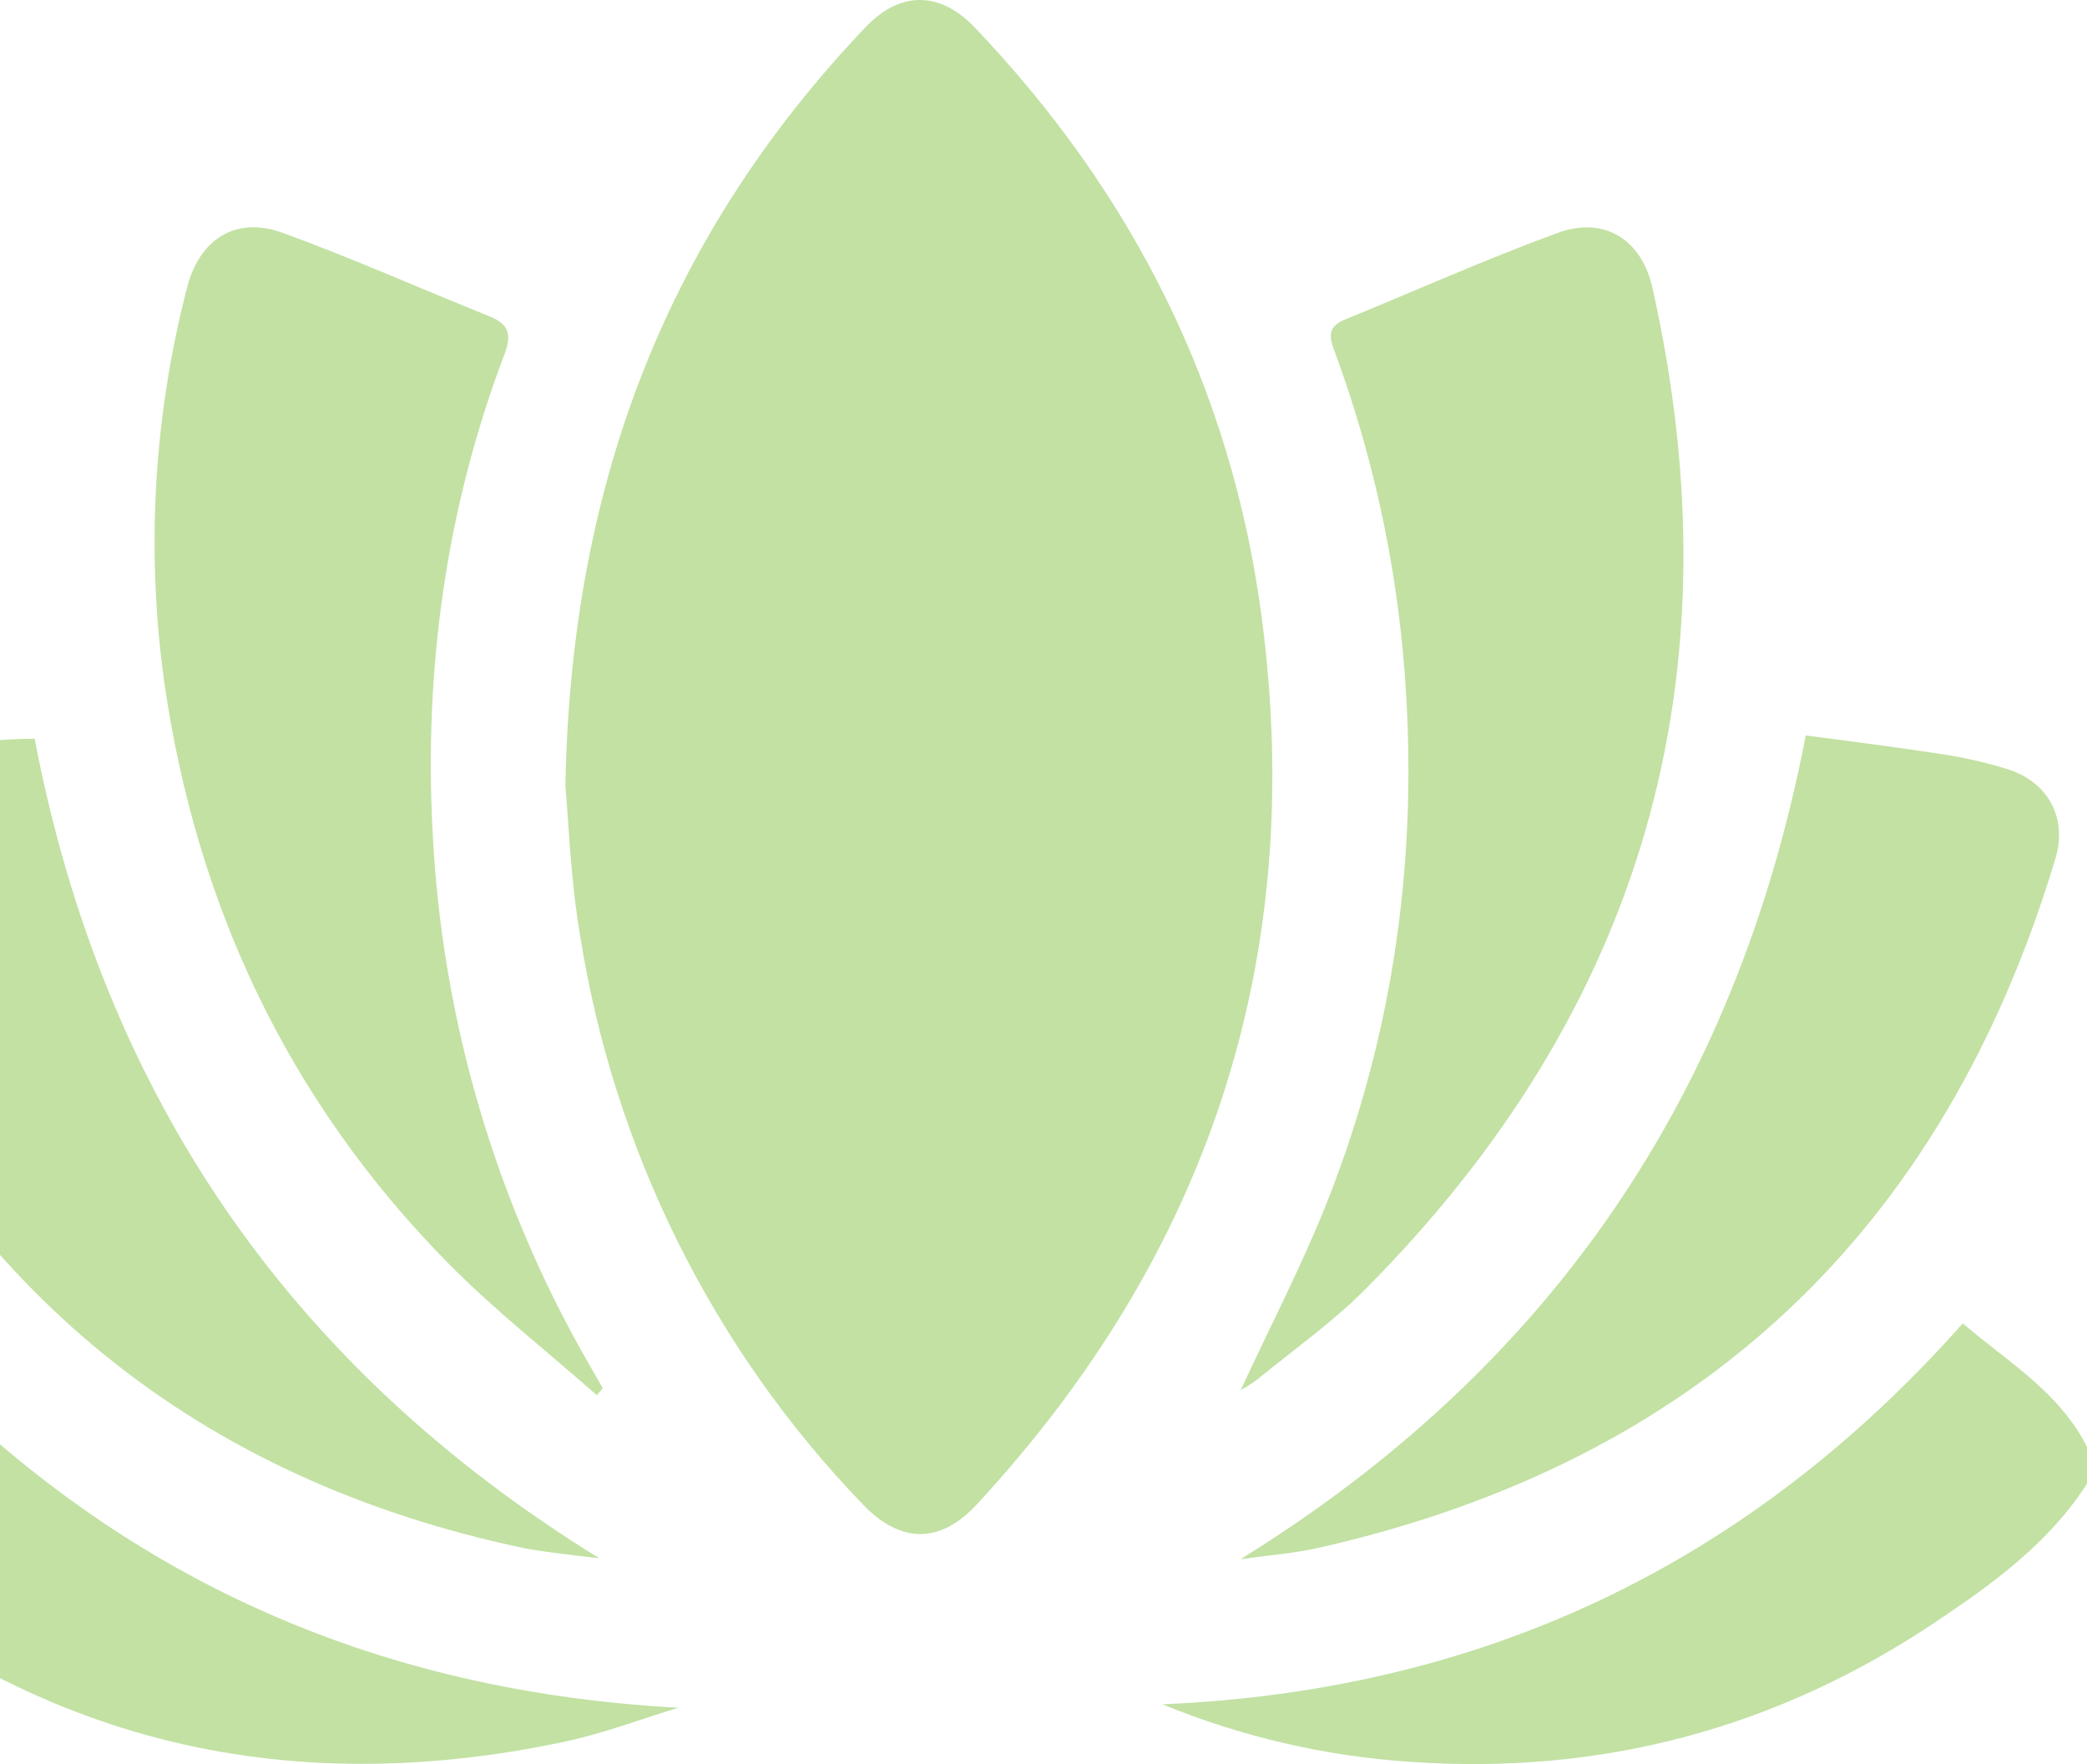 <svg width="84" height="71" viewBox="0 0 84 71" fill="none" xmlns="http://www.w3.org/2000/svg">
<g id="Meditation">
<path id="Vector" d="M84 59.718C82.463 62.106 80.222 63.73 77.942 65.257C71.523 69.567 64.46 71.451 56.755 70.909C53.332 70.681 49.967 69.9 46.787 68.594C59.618 68.049 70.353 63.006 79.001 53.263C80.806 54.812 82.88 56.013 84 58.236V59.718Z" fill="#C2E1A3"/>
<path id="Vector_2" d="M22.756 31.635C22.977 19.333 26.943 9.398 34.832 1.099C36.229 -0.37 37.822 -0.363 39.227 1.099C45.581 7.762 49.57 15.642 50.781 24.841C52.595 38.576 48.643 50.473 39.31 60.554C37.827 62.156 36.229 62.123 34.721 60.539C28.677 54.273 24.7 46.257 23.34 37.598C22.964 35.375 22.891 33.102 22.756 31.635Z" fill="#C2E1A3"/>
<path id="Vector_3" d="M49.934 55.954C51.096 53.447 52.386 50.963 53.42 48.369C56.117 41.533 57.097 34.413 56.536 27.064C56.198 22.618 55.239 18.242 53.69 14.068C53.445 13.432 53.536 13.106 54.146 12.855C56.997 11.691 59.814 10.428 62.699 9.373C64.547 8.692 66.072 9.622 66.509 11.584C70.011 27.209 66.145 40.659 54.911 51.932C53.587 53.253 52.043 54.342 50.591 55.531C50.38 55.684 50.161 55.826 49.934 55.954Z" fill="#C2E1A3"/>
<path id="Vector_4" d="M24.022 56.153C22.007 54.375 19.877 52.711 17.994 50.796C11.64 44.331 7.919 36.499 6.617 27.49C5.875 22.197 6.18 16.808 7.514 11.636C8.005 9.632 9.476 8.68 11.376 9.371C14.18 10.393 16.911 11.609 19.686 12.726C20.478 13.041 20.61 13.454 20.301 14.267C17.955 20.46 17.063 26.9 17.413 33.498C17.789 41.045 19.949 48.39 23.711 54.912L24.263 55.874L24.022 56.153Z" fill="#C2E1A3"/>
<path id="Vector_5" d="M1.394 29.73C4.152 44.154 11.734 55.076 24.121 62.718C23.614 62.658 23.104 62.603 22.596 62.534C22.089 62.464 21.567 62.409 21.059 62.303C7.946 59.527 -1.389 51.958 -6.946 39.595C-7.681 37.944 -8.172 36.174 -8.706 34.433C-8.816 34.1 -8.86 33.749 -8.835 33.398C-8.81 33.048 -8.716 32.707 -8.56 32.394C-8.403 32.081 -8.187 31.803 -7.923 31.576C-7.66 31.349 -7.354 31.177 -7.024 31.071C-4.294 30.225 -1.46 29.773 1.394 29.73Z" fill="#C2E1A3"/>
<path id="Vector_6" d="M49.933 62.752C62.283 55.115 69.873 44.188 72.68 29.601C74.602 29.849 76.524 30.098 78.441 30.397C79.222 30.527 79.994 30.709 80.752 30.941C82.402 31.439 83.228 32.886 82.731 34.545C78.198 49.632 68.282 58.828 53.149 62.28C52.095 62.521 51.007 62.601 49.933 62.752Z" fill="#C2E1A3"/>
<path id="Vector_7" d="M-4.992 53.218C3.693 63.003 14.423 68.039 27.303 68.733C25.783 69.193 24.285 69.767 22.739 70.096C10.776 72.637 0.257 69.777 -8.728 61.31C-10.415 59.721 -10.429 58.147 -8.74 56.54C-7.549 55.396 -6.267 54.339 -4.992 53.218Z" fill="#C2E1A3"/>
</g>
</svg>
